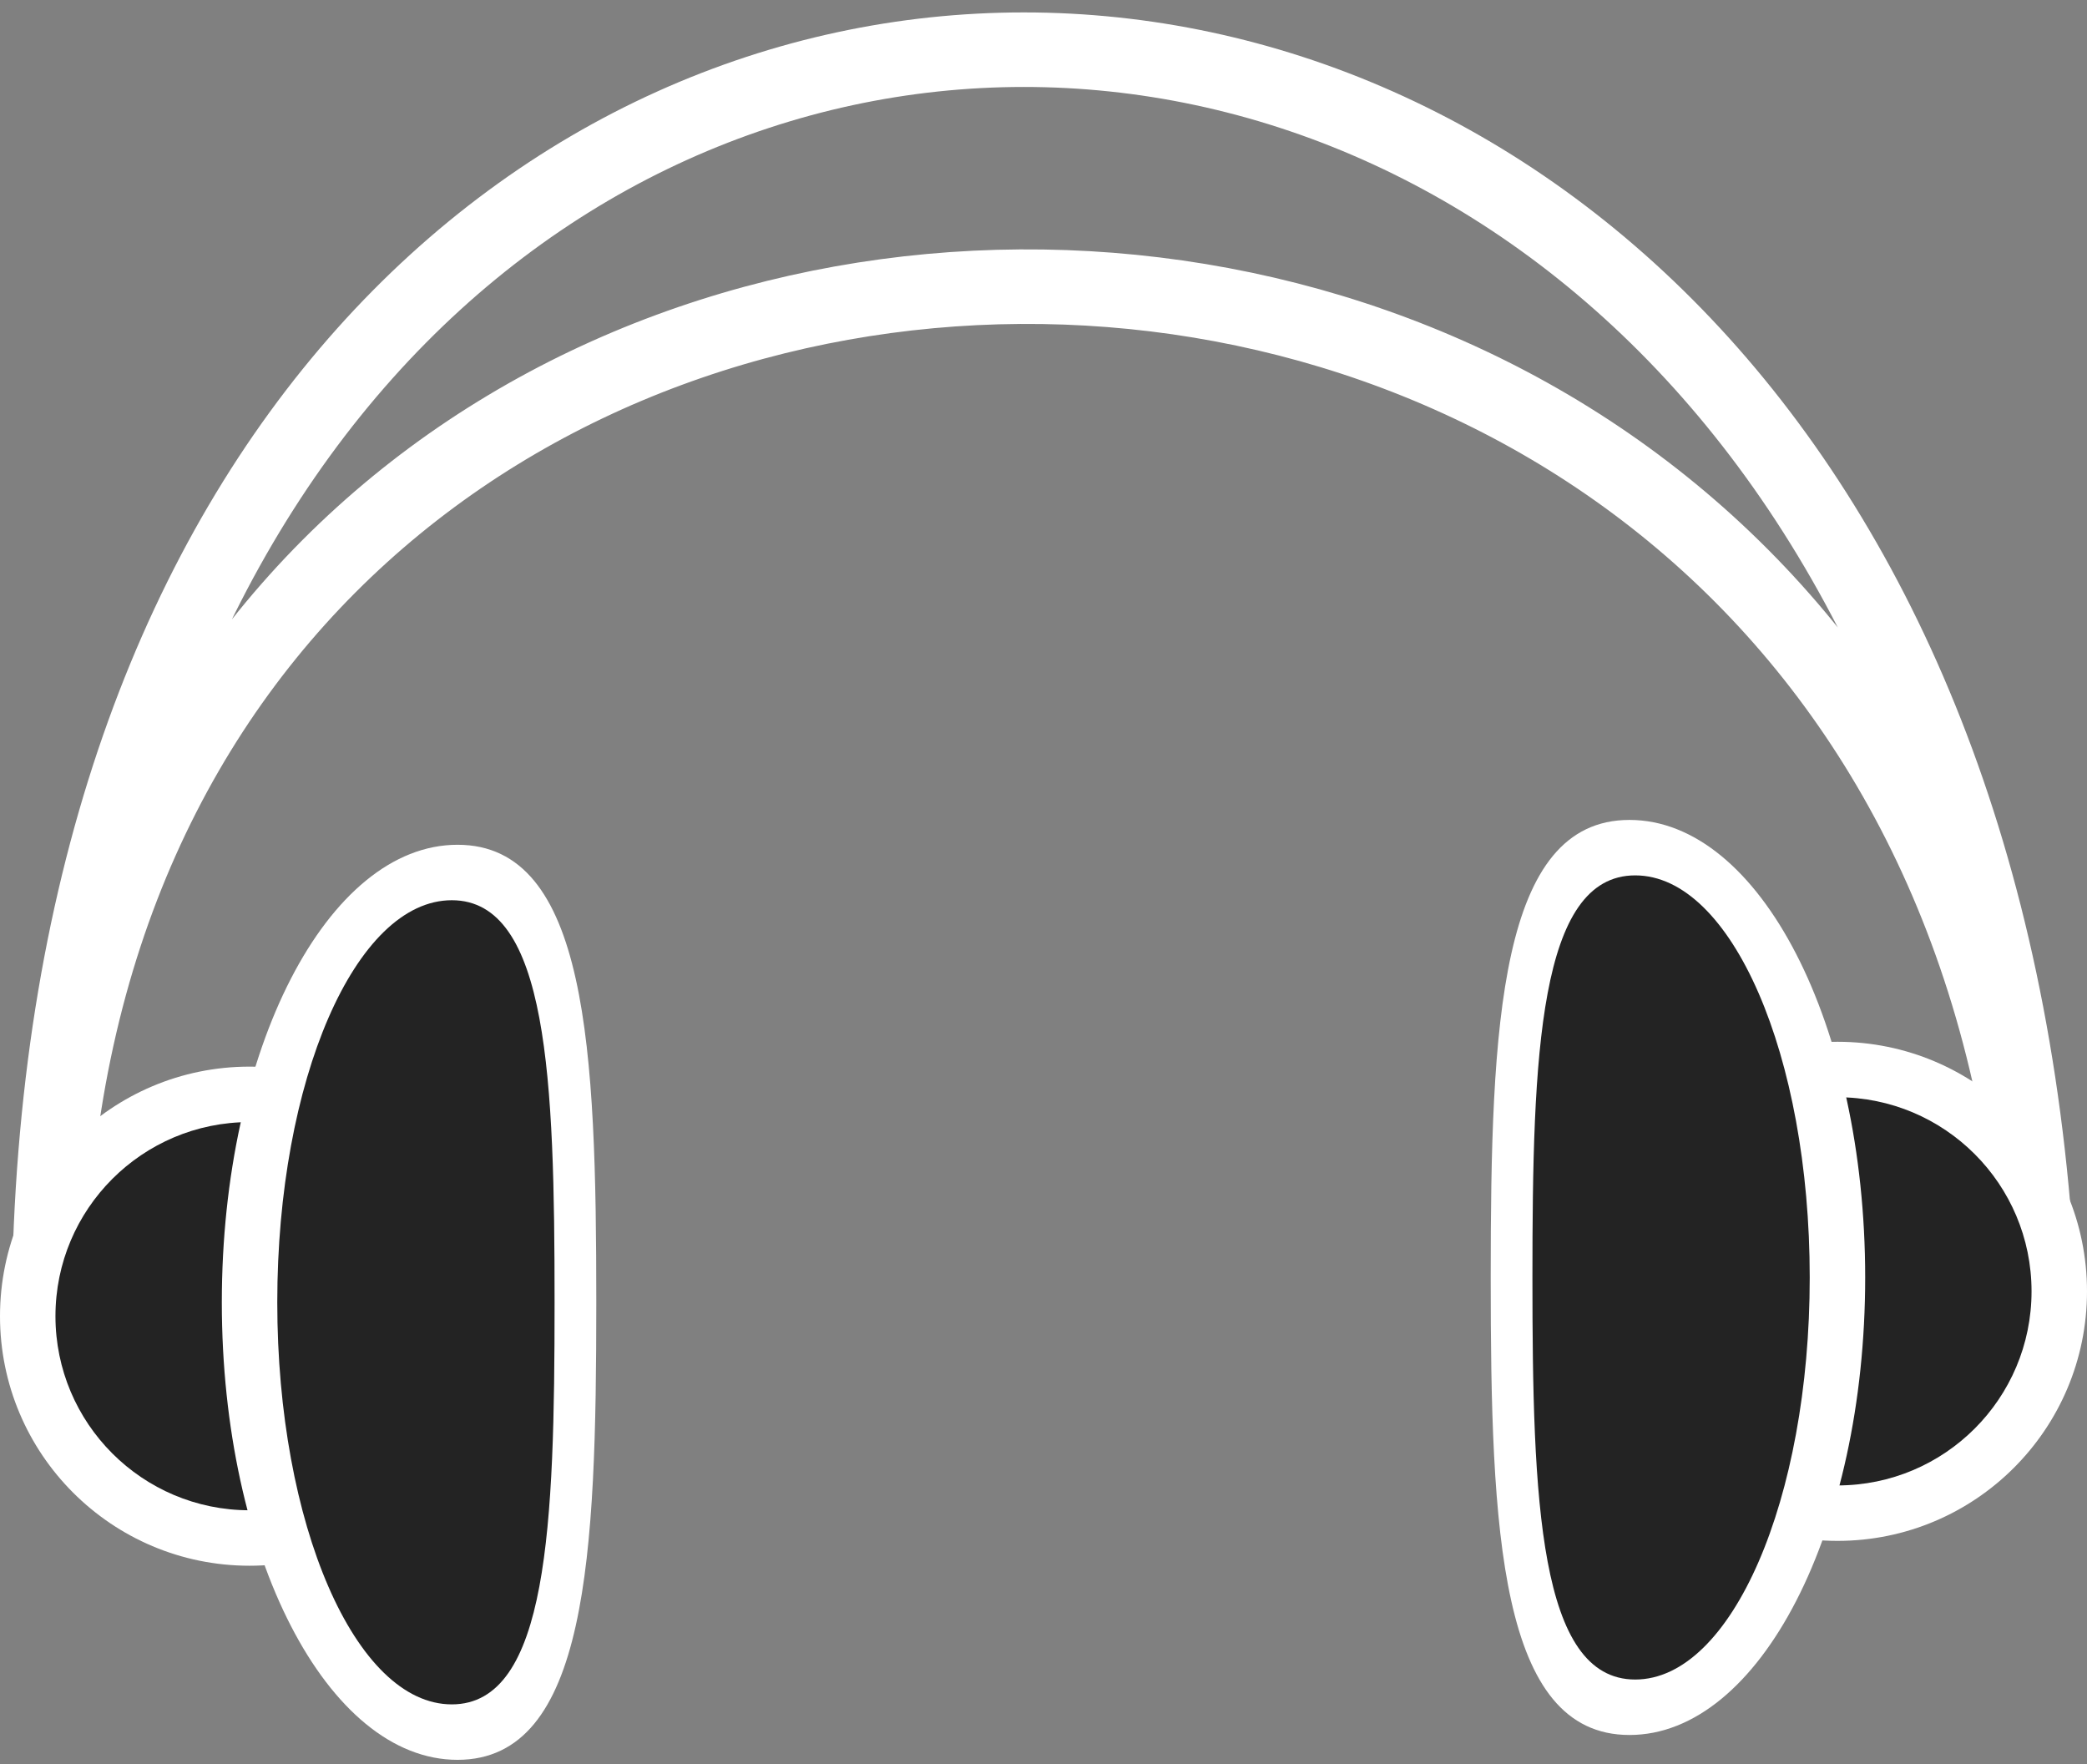 <svg width="84" height="71" viewBox="0 0 84 71" fill="none" xmlns="http://www.w3.org/2000/svg">
<rect x="0" y="0" width="84" height="71" fill="#808080" stroke="none"/>
<path d="M2 50.913C3.692 -14.284 78.179 -14.325 82 50.913C78 -2.087 3.5 -1.087 2 50.913Z" stroke="white" stroke-width="3"/>
<circle cx="10.044" cy="52.973" r="10.044" fill="white"/>
<circle cx="10.044" cy="52.973" r="7.812" fill="#232323"/>
<path d="M24 52.415C24 62.585 23.654 70.829 18.415 70.829C13.176 70.829 8.928 62.585 8.928 52.415C8.928 42.245 13.176 34 18.415 34C23.654 34 24 42.245 24 52.415Z" fill="white"/>
<path d="M22.321 52.415C22.321 61.352 22.065 68.597 18.185 68.597C14.305 68.597 11.16 61.352 11.16 52.415C11.16 43.477 14.305 36.232 18.185 36.232C22.065 36.232 22.321 43.477 22.321 52.415Z" fill="#232323"/>
<circle r="10.044" transform="matrix(-1 0 0 1 73.956 51.973)" fill="white"/>
<circle r="7.812" transform="matrix(-1 0 0 1 73.956 51.973)" fill="#232323"/>
<path d="M60 51.415C60 61.585 60.346 69.829 65.585 69.829C70.825 69.829 75.072 61.585 75.072 51.415C75.072 41.245 70.825 33 65.585 33C60.346 33 60 41.245 60 51.415Z" fill="white"/>
<path d="M61.679 51.415C61.679 60.352 61.935 67.597 65.815 67.597C69.695 67.597 72.84 60.352 72.84 51.415C72.84 42.477 69.695 35.232 65.815 35.232C61.935 35.232 61.679 42.477 61.679 51.415Z" fill="#232323"/>
</svg>
